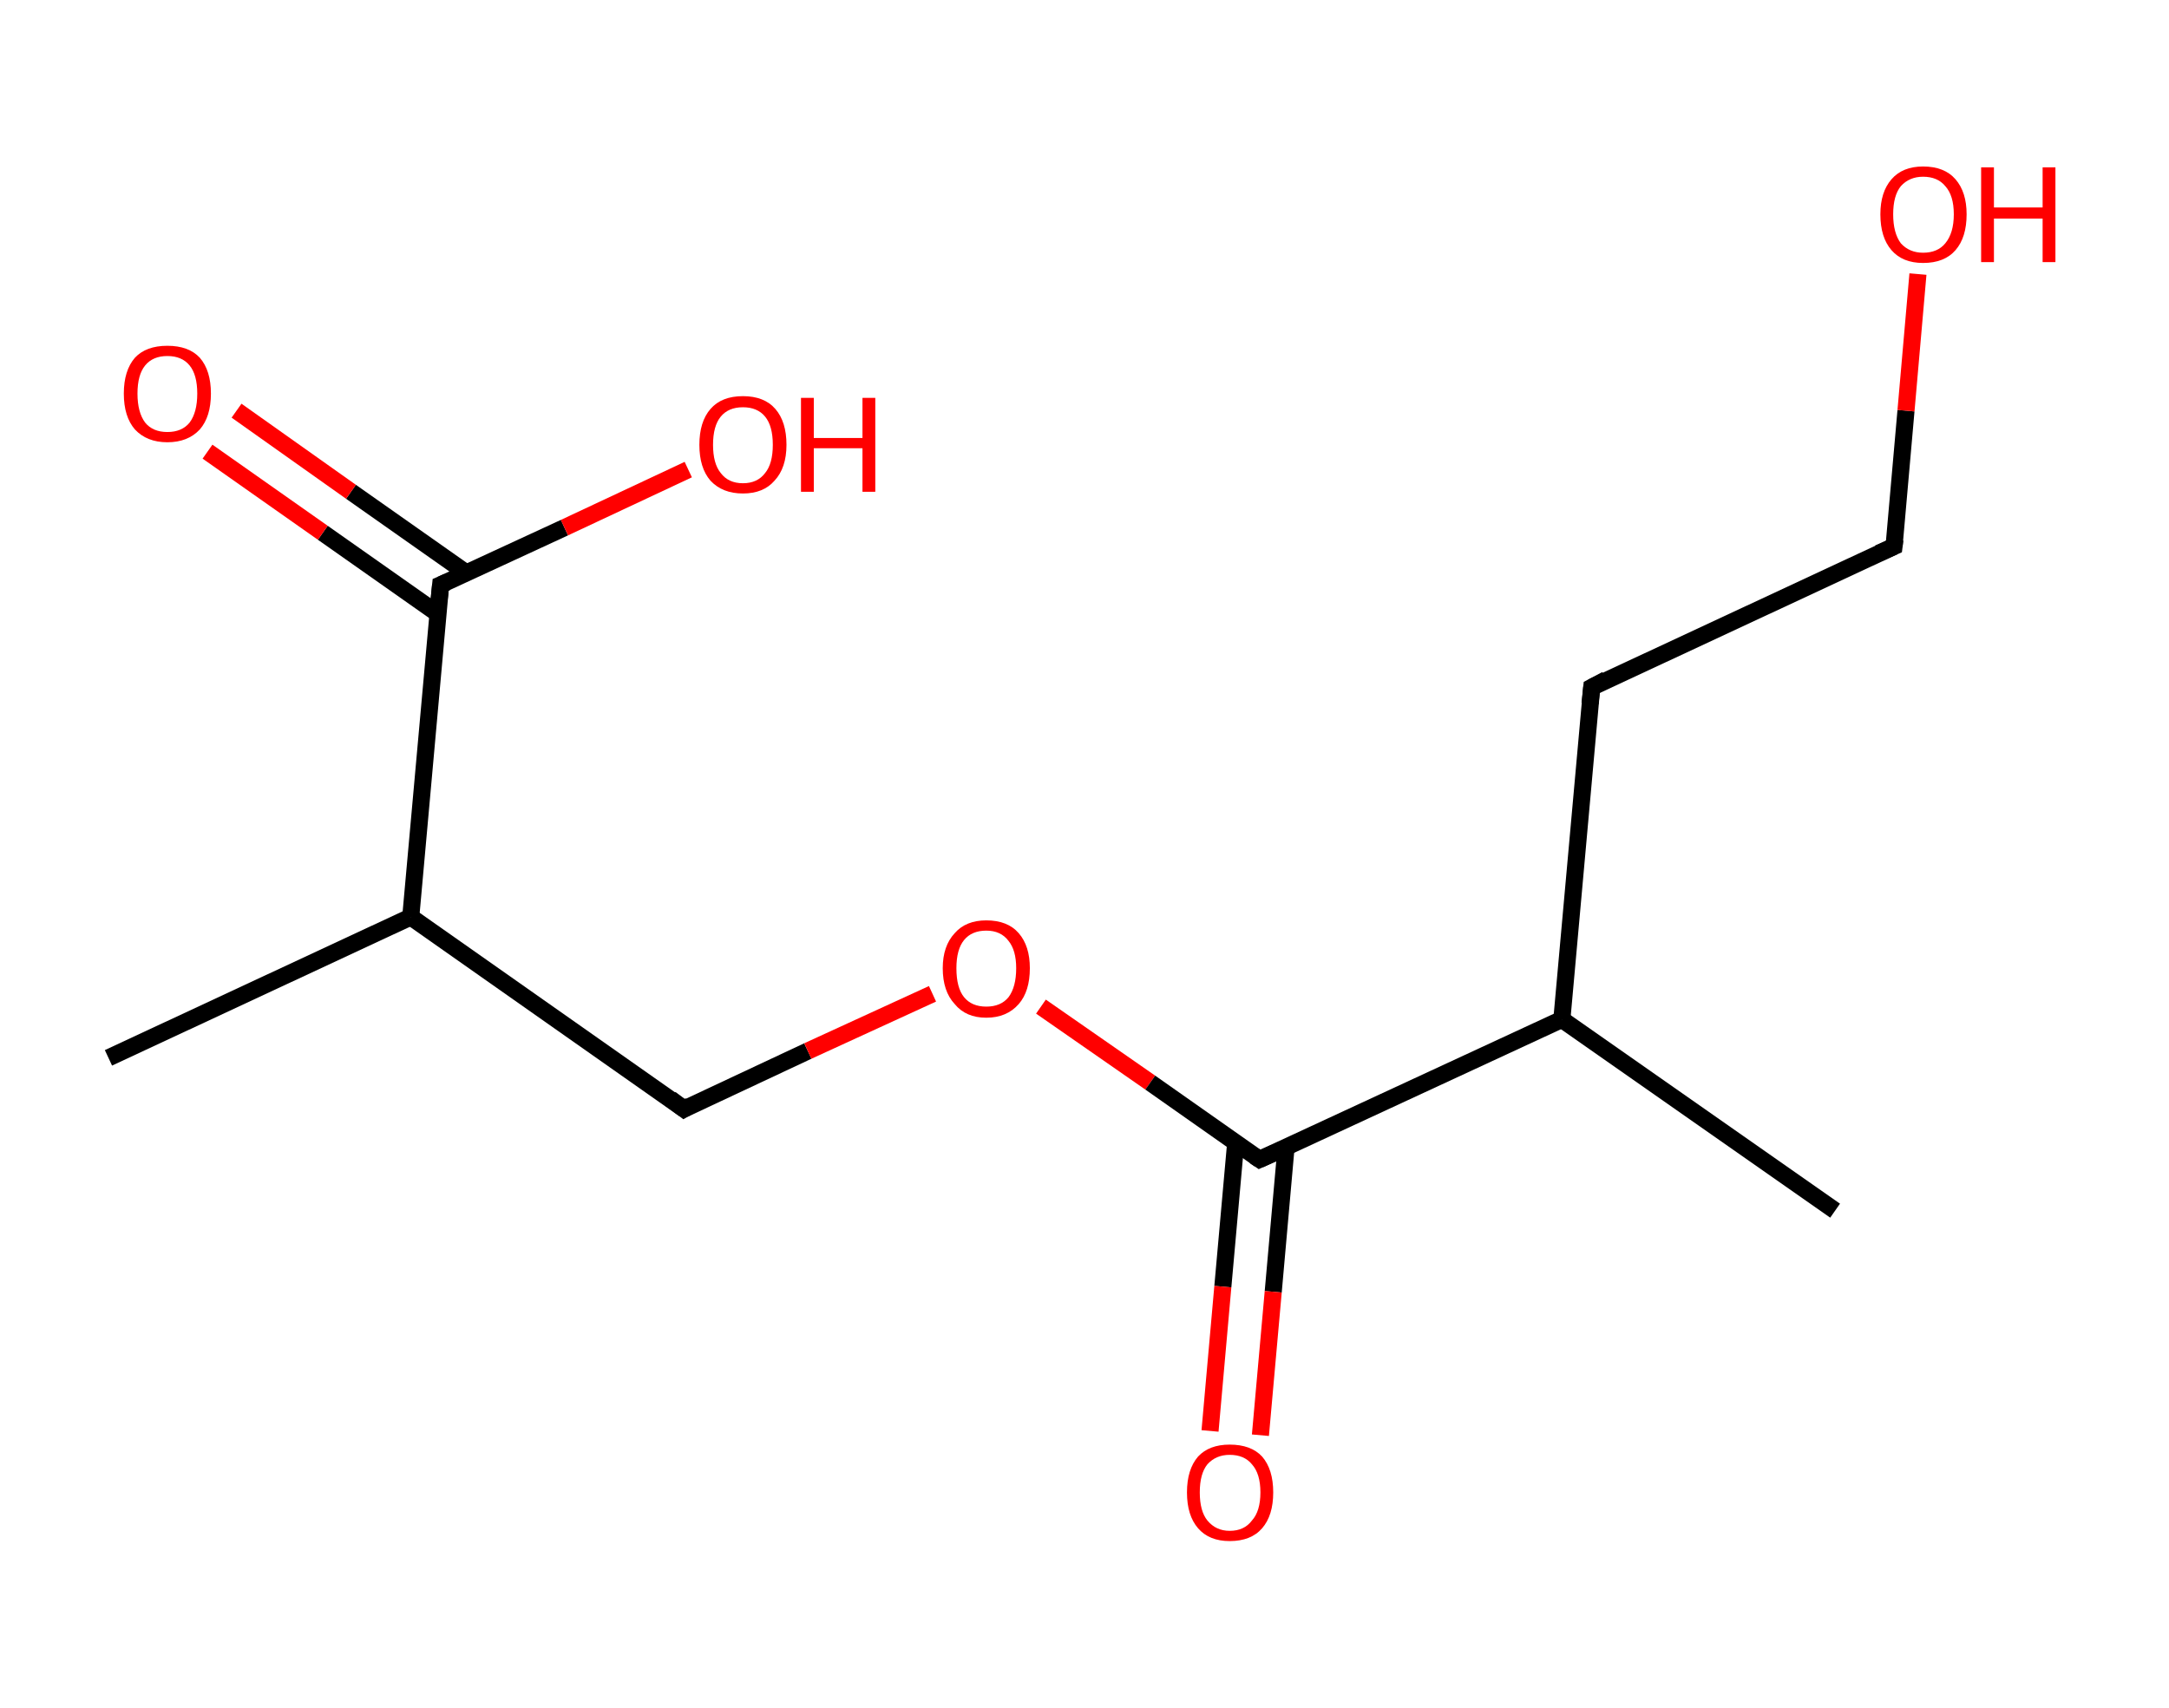 <?xml version='1.0' encoding='ASCII' standalone='yes'?>
<svg xmlns="http://www.w3.org/2000/svg" xmlns:rdkit="http://www.rdkit.org/xml" xmlns:xlink="http://www.w3.org/1999/xlink" version="1.1" baseProfile="full" xml:space="preserve" width="254px" height="200px" viewBox="0 0 254 200">
<!-- END OF HEADER -->
<rect style="opacity:1.0;fill:#FFFFFF;stroke:none" width="254.0" height="200.0" x="0.0" y="0.0"> </rect>
<path class="bond-0 atom-0 atom-1" d="M 12.7,123.9 L 48.1,107.4" style="fill:none;fill-rule:evenodd;stroke:#000000;stroke-width:2.0px;stroke-linecap:butt;stroke-linejoin:miter;stroke-opacity:1"/>
<path class="bond-1 atom-1 atom-2" d="M 48.1,107.4 L 80.1,129.9" style="fill:none;fill-rule:evenodd;stroke:#000000;stroke-width:2.0px;stroke-linecap:butt;stroke-linejoin:miter;stroke-opacity:1"/>
<path class="bond-2 atom-2 atom-3" d="M 80.1,129.9 L 94.6,123.1" style="fill:none;fill-rule:evenodd;stroke:#000000;stroke-width:2.0px;stroke-linecap:butt;stroke-linejoin:miter;stroke-opacity:1"/>
<path class="bond-2 atom-2 atom-3" d="M 94.6,123.1 L 109.2,116.4" style="fill:none;fill-rule:evenodd;stroke:#FF0000;stroke-width:2.0px;stroke-linecap:butt;stroke-linejoin:miter;stroke-opacity:1"/>
<path class="bond-3 atom-3 atom-4" d="M 121.9,117.9 L 134.7,126.8" style="fill:none;fill-rule:evenodd;stroke:#FF0000;stroke-width:2.0px;stroke-linecap:butt;stroke-linejoin:miter;stroke-opacity:1"/>
<path class="bond-3 atom-3 atom-4" d="M 134.7,126.8 L 147.5,135.8" style="fill:none;fill-rule:evenodd;stroke:#000000;stroke-width:2.0px;stroke-linecap:butt;stroke-linejoin:miter;stroke-opacity:1"/>
<path class="bond-4 atom-4 atom-5" d="M 144.7,133.9 L 143.2,150.7" style="fill:none;fill-rule:evenodd;stroke:#000000;stroke-width:2.0px;stroke-linecap:butt;stroke-linejoin:miter;stroke-opacity:1"/>
<path class="bond-4 atom-4 atom-5" d="M 143.2,150.7 L 141.7,167.6" style="fill:none;fill-rule:evenodd;stroke:#FF0000;stroke-width:2.0px;stroke-linecap:butt;stroke-linejoin:miter;stroke-opacity:1"/>
<path class="bond-4 atom-4 atom-5" d="M 150.6,134.4 L 149.1,151.3" style="fill:none;fill-rule:evenodd;stroke:#000000;stroke-width:2.0px;stroke-linecap:butt;stroke-linejoin:miter;stroke-opacity:1"/>
<path class="bond-4 atom-4 atom-5" d="M 149.1,151.3 L 147.6,168.1" style="fill:none;fill-rule:evenodd;stroke:#FF0000;stroke-width:2.0px;stroke-linecap:butt;stroke-linejoin:miter;stroke-opacity:1"/>
<path class="bond-5 atom-4 atom-6" d="M 147.5,135.8 L 182.9,119.4" style="fill:none;fill-rule:evenodd;stroke:#000000;stroke-width:2.0px;stroke-linecap:butt;stroke-linejoin:miter;stroke-opacity:1"/>
<path class="bond-6 atom-6 atom-7" d="M 182.9,119.4 L 214.9,141.8" style="fill:none;fill-rule:evenodd;stroke:#000000;stroke-width:2.0px;stroke-linecap:butt;stroke-linejoin:miter;stroke-opacity:1"/>
<path class="bond-7 atom-6 atom-8" d="M 182.9,119.4 L 186.4,80.5" style="fill:none;fill-rule:evenodd;stroke:#000000;stroke-width:2.0px;stroke-linecap:butt;stroke-linejoin:miter;stroke-opacity:1"/>
<path class="bond-8 atom-8 atom-9" d="M 186.4,80.5 L 221.8,64.0" style="fill:none;fill-rule:evenodd;stroke:#000000;stroke-width:2.0px;stroke-linecap:butt;stroke-linejoin:miter;stroke-opacity:1"/>
<path class="bond-9 atom-9 atom-10" d="M 221.8,64.0 L 223.2,48.1" style="fill:none;fill-rule:evenodd;stroke:#000000;stroke-width:2.0px;stroke-linecap:butt;stroke-linejoin:miter;stroke-opacity:1"/>
<path class="bond-9 atom-9 atom-10" d="M 223.2,48.1 L 224.6,32.1" style="fill:none;fill-rule:evenodd;stroke:#FF0000;stroke-width:2.0px;stroke-linecap:butt;stroke-linejoin:miter;stroke-opacity:1"/>
<path class="bond-10 atom-1 atom-11" d="M 48.1,107.4 L 51.6,68.5" style="fill:none;fill-rule:evenodd;stroke:#000000;stroke-width:2.0px;stroke-linecap:butt;stroke-linejoin:miter;stroke-opacity:1"/>
<path class="bond-11 atom-11 atom-12" d="M 54.6,67.1 L 41.1,57.6" style="fill:none;fill-rule:evenodd;stroke:#000000;stroke-width:2.0px;stroke-linecap:butt;stroke-linejoin:miter;stroke-opacity:1"/>
<path class="bond-11 atom-11 atom-12" d="M 41.1,57.6 L 27.7,48.1" style="fill:none;fill-rule:evenodd;stroke:#FF0000;stroke-width:2.0px;stroke-linecap:butt;stroke-linejoin:miter;stroke-opacity:1"/>
<path class="bond-11 atom-11 atom-12" d="M 51.3,71.9 L 37.8,62.4" style="fill:none;fill-rule:evenodd;stroke:#000000;stroke-width:2.0px;stroke-linecap:butt;stroke-linejoin:miter;stroke-opacity:1"/>
<path class="bond-11 atom-11 atom-12" d="M 37.8,62.4 L 24.3,52.9" style="fill:none;fill-rule:evenodd;stroke:#FF0000;stroke-width:2.0px;stroke-linecap:butt;stroke-linejoin:miter;stroke-opacity:1"/>
<path class="bond-12 atom-11 atom-13" d="M 51.6,68.5 L 66.1,61.8" style="fill:none;fill-rule:evenodd;stroke:#000000;stroke-width:2.0px;stroke-linecap:butt;stroke-linejoin:miter;stroke-opacity:1"/>
<path class="bond-12 atom-11 atom-13" d="M 66.1,61.8 L 80.6,55.0" style="fill:none;fill-rule:evenodd;stroke:#FF0000;stroke-width:2.0px;stroke-linecap:butt;stroke-linejoin:miter;stroke-opacity:1"/>
<path d="M 78.5,128.7 L 80.1,129.9 L 80.8,129.5" style="fill:none;stroke:#000000;stroke-width:2.0px;stroke-linecap:butt;stroke-linejoin:miter;stroke-opacity:1;"/>
<path d="M 146.9,135.4 L 147.5,135.8 L 149.3,135.0" style="fill:none;stroke:#000000;stroke-width:2.0px;stroke-linecap:butt;stroke-linejoin:miter;stroke-opacity:1;"/>
<path d="M 186.2,82.4 L 186.4,80.5 L 188.1,79.6" style="fill:none;stroke:#000000;stroke-width:2.0px;stroke-linecap:butt;stroke-linejoin:miter;stroke-opacity:1;"/>
<path d="M 220.0,64.8 L 221.8,64.0 L 221.9,63.2" style="fill:none;stroke:#000000;stroke-width:2.0px;stroke-linecap:butt;stroke-linejoin:miter;stroke-opacity:1;"/>
<path d="M 51.4,70.4 L 51.6,68.5 L 52.3,68.2" style="fill:none;stroke:#000000;stroke-width:2.0px;stroke-linecap:butt;stroke-linejoin:miter;stroke-opacity:1;"/>
<path class="atom-3" d="M 110.4 113.4 Q 110.4 110.8, 111.8 109.3 Q 113.1 107.8, 115.5 107.8 Q 118.0 107.8, 119.3 109.3 Q 120.6 110.8, 120.6 113.4 Q 120.6 116.1, 119.3 117.6 Q 117.9 119.2, 115.5 119.2 Q 113.1 119.2, 111.8 117.6 Q 110.4 116.1, 110.4 113.4 M 115.5 117.9 Q 117.2 117.9, 118.1 116.8 Q 119.0 115.6, 119.0 113.4 Q 119.0 111.3, 118.1 110.2 Q 117.2 109.0, 115.5 109.0 Q 113.8 109.0, 112.9 110.1 Q 112.0 111.2, 112.0 113.4 Q 112.0 115.7, 112.9 116.8 Q 113.8 117.9, 115.5 117.9 " fill="#FF0000"/>
<path class="atom-5" d="M 139.0 174.8 Q 139.0 172.1, 140.3 170.6 Q 141.6 169.2, 144.0 169.2 Q 146.5 169.2, 147.8 170.6 Q 149.1 172.1, 149.1 174.8 Q 149.1 177.5, 147.8 179.0 Q 146.5 180.5, 144.0 180.5 Q 141.6 180.5, 140.3 179.0 Q 139.0 177.5, 139.0 174.8 M 144.0 179.3 Q 145.7 179.3, 146.6 178.1 Q 147.6 177.0, 147.6 174.8 Q 147.6 172.6, 146.6 171.5 Q 145.7 170.4, 144.0 170.4 Q 142.4 170.4, 141.4 171.5 Q 140.5 172.6, 140.5 174.8 Q 140.5 177.0, 141.4 178.1 Q 142.4 179.3, 144.0 179.3 " fill="#FF0000"/>
<path class="atom-10" d="M 220.2 25.1 Q 220.2 22.5, 221.5 21.0 Q 222.8 19.5, 225.2 19.5 Q 227.7 19.5, 229.0 21.0 Q 230.3 22.5, 230.3 25.1 Q 230.3 27.8, 229.0 29.3 Q 227.7 30.8, 225.2 30.8 Q 222.8 30.8, 221.5 29.3 Q 220.2 27.8, 220.2 25.1 M 225.2 29.6 Q 226.9 29.6, 227.8 28.5 Q 228.8 27.3, 228.8 25.1 Q 228.8 22.9, 227.8 21.8 Q 226.9 20.7, 225.2 20.7 Q 223.6 20.7, 222.6 21.8 Q 221.7 22.9, 221.7 25.1 Q 221.7 27.3, 222.6 28.5 Q 223.6 29.6, 225.2 29.6 " fill="#FF0000"/>
<path class="atom-10" d="M 232.0 19.6 L 233.5 19.6 L 233.5 24.3 L 239.2 24.3 L 239.2 19.6 L 240.7 19.6 L 240.7 30.7 L 239.2 30.7 L 239.2 25.6 L 233.5 25.6 L 233.5 30.7 L 232.0 30.7 L 232.0 19.6 " fill="#FF0000"/>
<path class="atom-12" d="M 14.5 46.1 Q 14.5 43.4, 15.8 41.9 Q 17.1 40.5, 19.6 40.5 Q 22.1 40.5, 23.4 41.9 Q 24.7 43.4, 24.7 46.1 Q 24.7 48.8, 23.4 50.3 Q 22.0 51.8, 19.6 51.8 Q 17.2 51.8, 15.8 50.3 Q 14.5 48.8, 14.5 46.1 M 19.6 50.6 Q 21.3 50.6, 22.2 49.5 Q 23.1 48.3, 23.1 46.1 Q 23.1 43.9, 22.2 42.8 Q 21.3 41.7, 19.6 41.7 Q 17.9 41.7, 17.0 42.8 Q 16.1 43.9, 16.1 46.1 Q 16.1 48.3, 17.0 49.5 Q 17.9 50.6, 19.6 50.6 " fill="#FF0000"/>
<path class="atom-13" d="M 81.9 52.1 Q 81.9 49.4, 83.2 47.9 Q 84.5 46.4, 87.0 46.4 Q 89.5 46.4, 90.8 47.9 Q 92.1 49.4, 92.1 52.1 Q 92.1 54.8, 90.7 56.3 Q 89.4 57.8, 87.0 57.8 Q 84.6 57.8, 83.2 56.3 Q 81.9 54.8, 81.9 52.1 M 87.0 56.6 Q 88.7 56.6, 89.6 55.4 Q 90.5 54.3, 90.5 52.1 Q 90.5 49.9, 89.6 48.8 Q 88.7 47.7, 87.0 47.7 Q 85.3 47.7, 84.4 48.8 Q 83.5 49.9, 83.5 52.1 Q 83.5 54.3, 84.4 55.4 Q 85.3 56.6, 87.0 56.6 " fill="#FF0000"/>
<path class="atom-13" d="M 93.8 46.6 L 95.3 46.6 L 95.3 51.3 L 101.0 51.3 L 101.0 46.6 L 102.5 46.6 L 102.5 57.6 L 101.0 57.6 L 101.0 52.5 L 95.3 52.5 L 95.3 57.6 L 93.8 57.6 L 93.8 46.6 " fill="#FF0000"/>
</svg>
